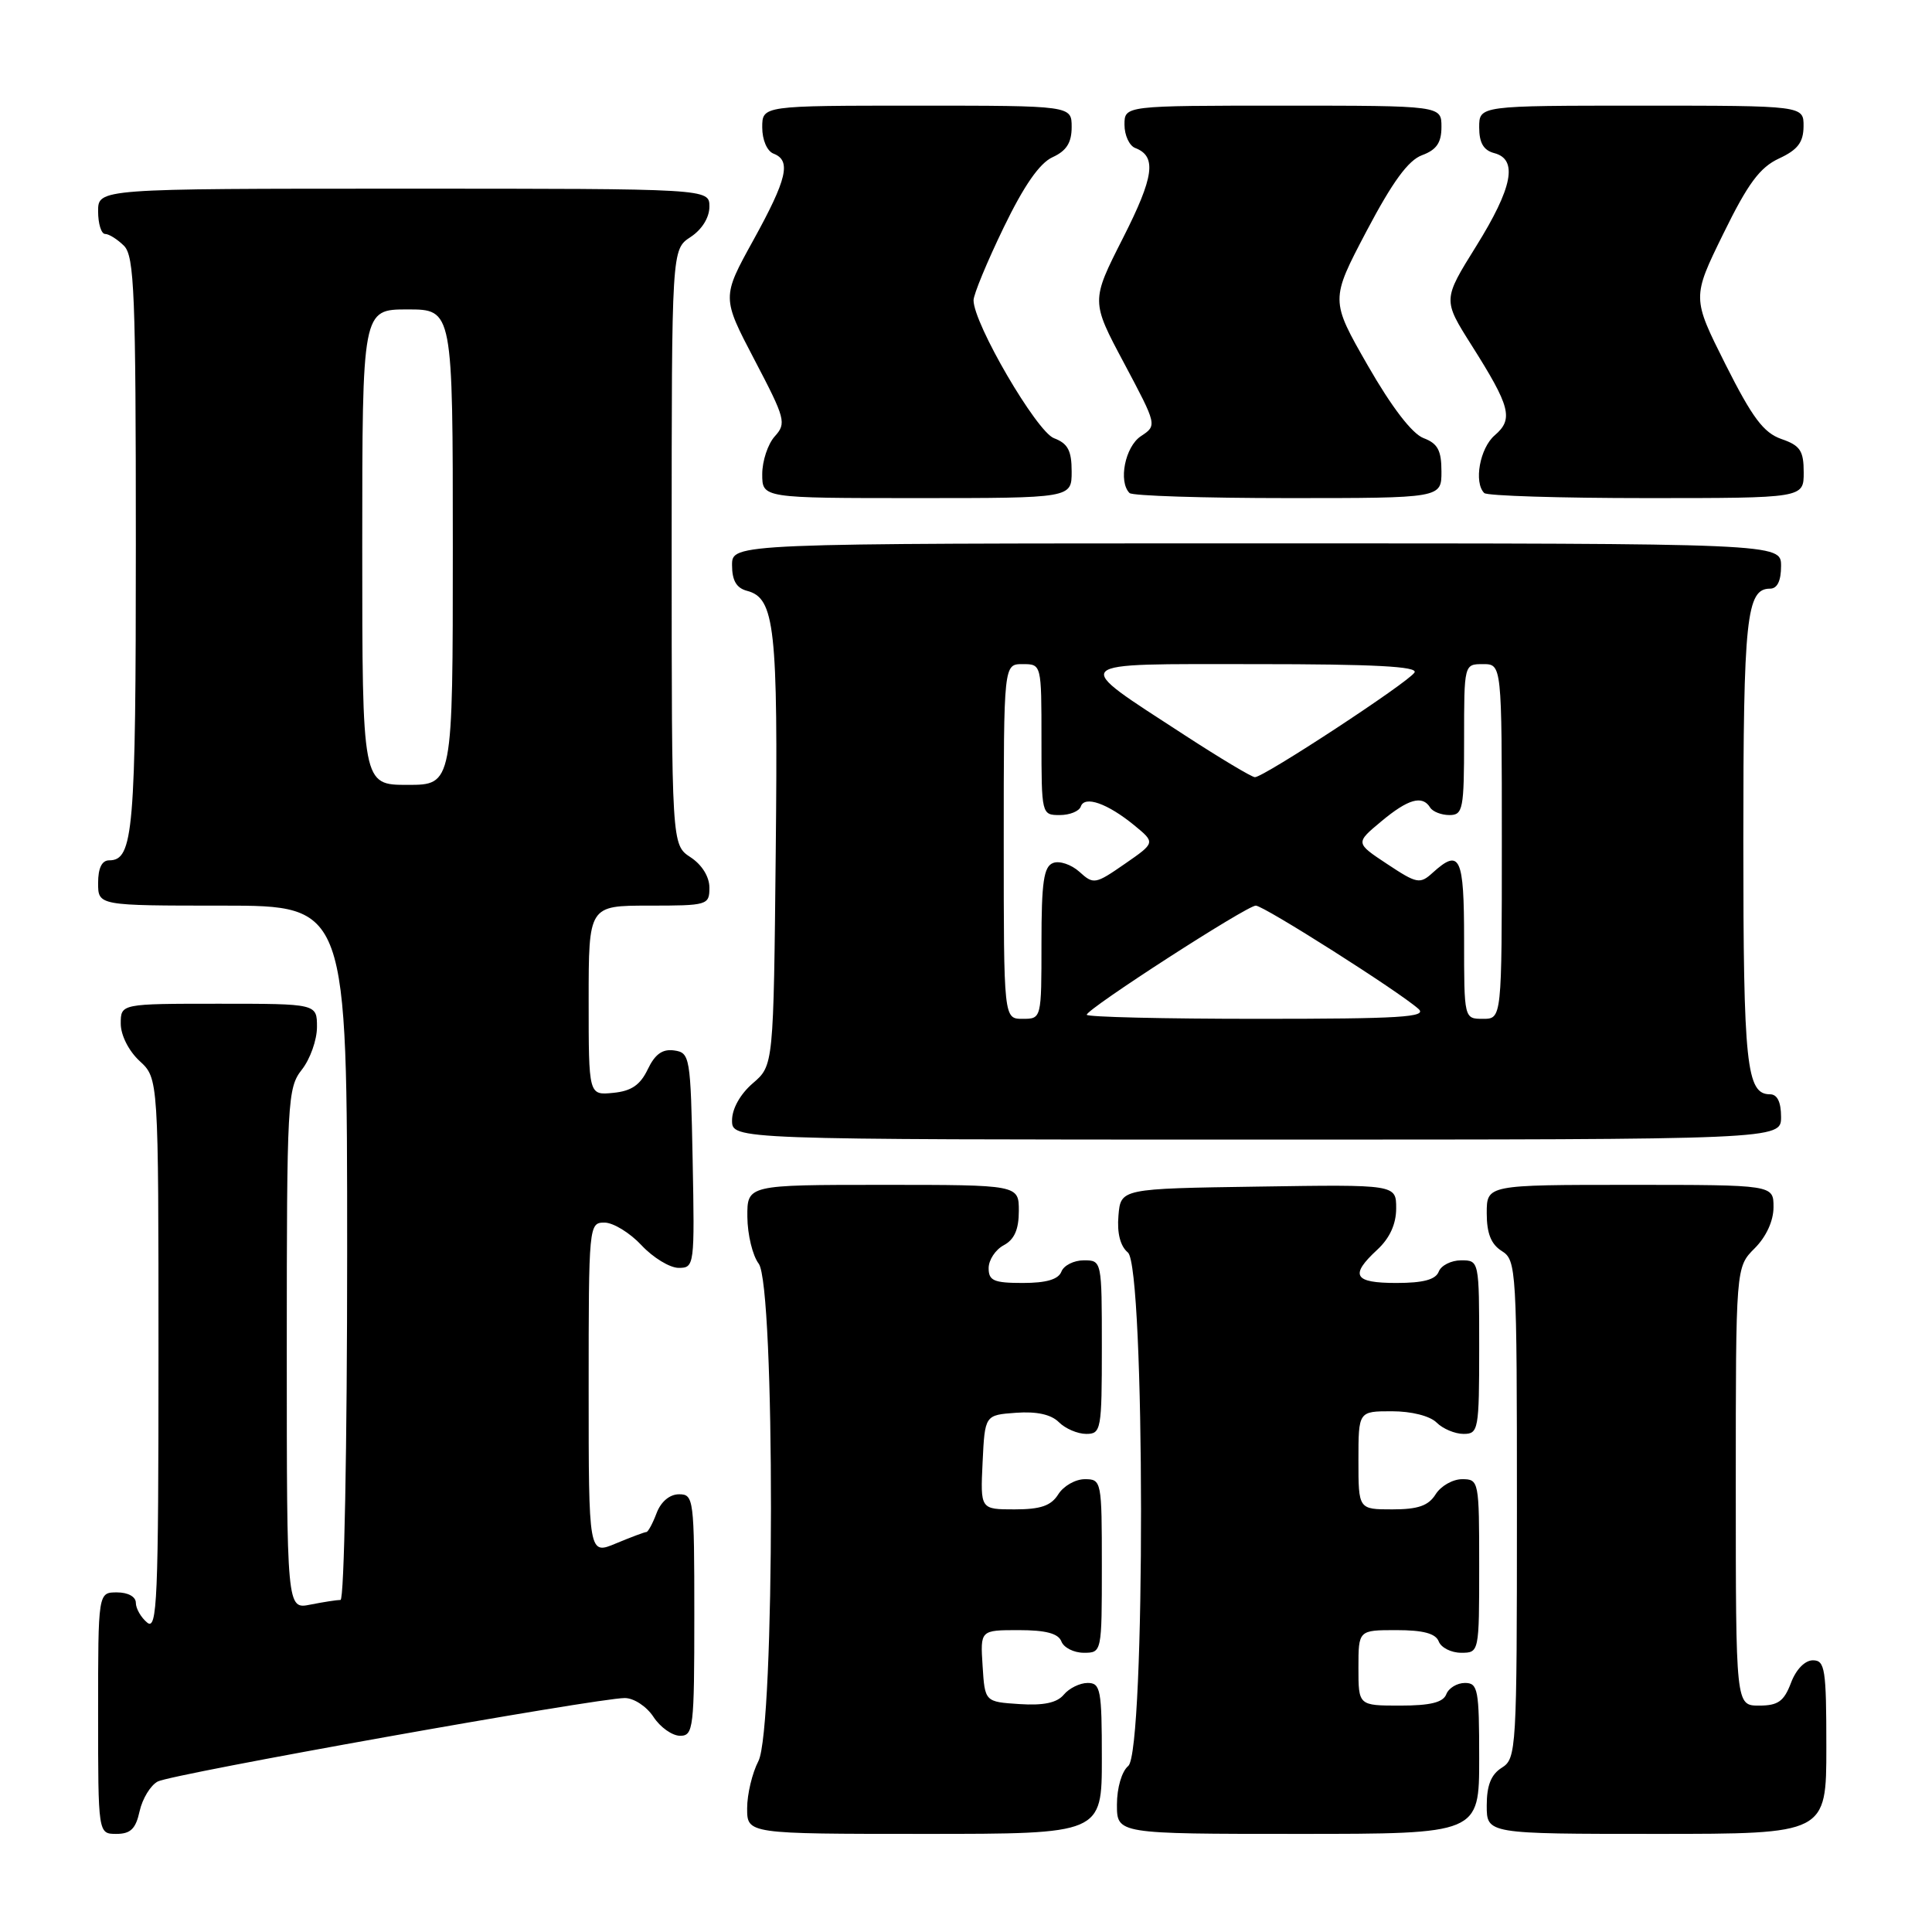 <?xml version="1.0" encoding="UTF-8" standalone="no"?>
<!DOCTYPE svg PUBLIC "-//W3C//DTD SVG 1.1//EN" "http://www.w3.org/Graphics/SVG/1.1/DTD/svg11.dtd" >
<svg xmlns="http://www.w3.org/2000/svg" xmlns:xlink="http://www.w3.org/1999/xlink" version="1.1" viewBox="0 0 256 256">
 <g >
 <path fill="currentColor"
d=" M 18.50 239.99 C 18.87 238.34 19.94 236.57 20.90 236.06 C 22.73 235.07 79.12 225.00 82.79 225.00 C 83.99 225.00 85.68 226.11 86.59 227.50 C 87.49 228.88 89.08 230.00 90.12 230.00 C 91.88 230.00 92.00 229.01 92.00 214.00 C 92.00 198.60 91.92 198.00 89.98 198.00 C 88.74 198.00 87.58 198.97 87.00 200.50 C 86.48 201.88 85.87 203.00 85.65 203.00 C 85.43 203.00 83.61 203.68 81.62 204.51 C 78.00 206.03 78.00 206.03 78.00 184.01 C 78.00 162.32 78.03 162.00 80.10 162.00 C 81.25 162.00 83.46 163.35 85.00 165.00 C 86.54 166.65 88.76 168.00 89.93 168.00 C 92.01 168.00 92.05 167.70 91.78 153.75 C 91.51 139.99 91.42 139.49 89.33 139.19 C 87.78 138.97 86.79 139.68 85.83 141.69 C 84.83 143.78 83.65 144.58 81.24 144.81 C 78.00 145.13 78.00 145.13 78.00 132.56 C 78.00 120.00 78.00 120.00 86.00 120.00 C 93.76 120.00 94.00 119.93 94.00 117.62 C 94.00 116.17 93.01 114.58 91.50 113.59 C 89.00 111.95 89.00 111.95 89.00 72.50 C 89.00 33.05 89.00 33.05 91.50 31.41 C 93.01 30.42 94.00 28.83 94.00 27.38 C 94.00 25.00 94.00 25.00 53.50 25.00 C 13.00 25.00 13.00 25.00 13.00 28.00 C 13.00 29.65 13.42 31.00 13.93 31.00 C 14.44 31.00 15.56 31.71 16.43 32.57 C 17.80 33.94 18.00 38.93 18.00 72.14 C 18.00 110.20 17.68 114.00 14.46 114.00 C 13.50 114.00 13.00 115.03 13.00 117.00 C 13.00 120.00 13.00 120.00 29.50 120.00 C 46.00 120.00 46.00 120.00 46.00 166.00 C 46.00 191.62 45.61 212.00 45.12 212.00 C 44.64 212.00 42.84 212.28 41.12 212.62 C 38.00 213.25 38.00 213.25 38.00 178.76 C 38.00 145.78 38.09 144.16 40.00 141.73 C 41.10 140.33 42.00 137.79 42.00 136.09 C 42.00 133.00 42.00 133.00 29.00 133.00 C 16.00 133.00 16.00 133.00 16.00 135.64 C 16.00 137.16 17.05 139.25 18.50 140.59 C 21.00 142.90 21.00 142.90 21.00 179.57 C 21.00 212.06 20.83 216.10 19.50 215.00 C 18.68 214.32 18.00 213.14 18.00 212.38 C 18.00 211.57 16.96 211.00 15.50 211.00 C 13.00 211.00 13.00 211.00 13.00 227.00 C 13.00 243.00 13.00 243.00 15.42 243.00 C 17.30 243.00 17.99 242.33 18.50 239.99 Z  M 146.00 233.00 C 146.00 223.88 145.83 223.00 144.12 223.00 C 143.09 223.00 141.67 223.70 140.96 224.55 C 140.06 225.63 138.29 226.01 135.09 225.80 C 130.50 225.50 130.50 225.50 130.20 220.75 C 129.89 216.00 129.89 216.00 134.98 216.00 C 138.58 216.00 140.23 216.44 140.64 217.50 C 140.95 218.32 142.29 219.00 143.61 219.00 C 145.99 219.00 146.00 218.96 146.00 207.50 C 146.00 196.23 145.96 196.00 143.74 196.00 C 142.50 196.00 140.92 196.90 140.23 198.00 C 139.28 199.52 137.90 200.00 134.44 200.00 C 129.90 200.00 129.90 200.00 130.20 193.75 C 130.50 187.50 130.50 187.50 134.63 187.20 C 137.36 187.00 139.28 187.42 140.31 188.45 C 141.16 189.30 142.79 190.00 143.93 190.00 C 145.90 190.00 146.00 189.47 146.00 178.50 C 146.00 167.04 145.99 167.00 143.61 167.00 C 142.29 167.00 140.95 167.68 140.64 168.50 C 140.24 169.53 138.64 170.00 135.53 170.00 C 131.69 170.00 131.00 169.70 131.00 168.04 C 131.00 166.95 131.90 165.59 133.00 165.00 C 134.41 164.25 135.00 162.91 135.00 160.46 C 135.00 157.00 135.00 157.00 117.00 157.00 C 99.00 157.00 99.00 157.00 99.03 161.25 C 99.05 163.59 99.72 166.37 100.53 167.44 C 102.72 170.34 102.69 229.15 100.49 233.36 C 99.67 234.94 99.00 237.75 99.00 239.61 C 99.00 243.00 99.00 243.00 122.50 243.00 C 146.00 243.00 146.00 243.00 146.00 233.00 Z  M 196.00 233.00 C 196.00 223.86 195.84 223.00 194.11 223.00 C 193.07 223.00 191.95 223.68 191.64 224.50 C 191.22 225.58 189.53 226.00 185.53 226.00 C 180.00 226.00 180.00 226.00 180.00 221.00 C 180.00 216.00 180.00 216.00 185.03 216.00 C 188.58 216.00 190.23 216.44 190.64 217.50 C 190.95 218.32 192.29 219.00 193.61 219.00 C 195.99 219.00 196.00 218.96 196.00 207.50 C 196.00 196.23 195.96 196.00 193.74 196.00 C 192.50 196.00 190.92 196.90 190.23 198.00 C 189.28 199.52 187.90 200.00 184.49 200.00 C 180.00 200.00 180.00 200.00 180.00 193.50 C 180.00 187.00 180.00 187.00 184.43 187.00 C 187.03 187.00 189.48 187.62 190.36 188.50 C 191.18 189.32 192.79 190.00 193.93 190.00 C 195.90 190.00 196.00 189.47 196.00 178.50 C 196.00 167.04 195.99 167.00 193.61 167.00 C 192.29 167.00 190.95 167.68 190.64 168.50 C 190.23 169.56 188.58 170.00 185.03 170.00 C 179.39 170.00 178.81 169.00 182.50 165.59 C 184.15 164.06 185.00 162.20 185.00 160.11 C 185.00 156.95 185.00 156.95 166.75 157.23 C 148.50 157.50 148.50 157.50 148.20 161.09 C 148.00 163.41 148.45 165.13 149.45 165.96 C 151.74 167.86 151.79 232.10 149.50 234.00 C 148.64 234.71 148.00 236.90 148.00 239.12 C 148.00 243.00 148.00 243.00 172.00 243.00 C 196.00 243.00 196.00 243.00 196.00 233.00 Z  M 242.00 231.50 C 242.00 221.14 241.82 220.00 240.22 220.00 C 239.16 220.00 237.98 221.21 237.31 223.00 C 236.38 225.44 235.60 226.00 233.09 226.00 C 230.00 226.00 230.00 226.00 230.00 196.95 C 230.00 167.91 230.00 167.91 232.50 165.41 C 234.04 163.87 235.00 161.77 235.00 159.95 C 235.00 157.00 235.00 157.00 216.00 157.00 C 197.00 157.00 197.00 157.00 197.00 160.76 C 197.00 163.44 197.58 164.88 199.00 165.77 C 200.93 166.98 201.00 168.10 201.00 200.00 C 201.00 231.90 200.93 233.02 199.00 234.23 C 197.58 235.12 197.00 236.56 197.00 239.24 C 197.00 243.00 197.00 243.00 219.50 243.00 C 242.00 243.00 242.00 243.00 242.00 231.50 Z  M 236.00 148.00 C 236.00 146.03 235.50 145.00 234.54 145.00 C 231.41 145.00 231.00 141.14 231.00 111.50 C 231.00 81.86 231.41 78.00 234.54 78.00 C 235.50 78.00 236.00 76.97 236.00 75.00 C 236.00 72.00 236.00 72.00 166.50 72.00 C 97.00 72.00 97.00 72.00 97.00 74.88 C 97.00 76.92 97.58 77.92 98.99 78.29 C 102.67 79.25 103.10 83.14 102.79 112.77 C 102.50 141.18 102.50 141.18 99.75 143.54 C 98.09 144.97 97.00 146.91 97.00 148.45 C 97.00 151.00 97.00 151.00 166.50 151.00 C 236.00 151.00 236.00 151.00 236.00 148.00 Z  M 142.00 62.48 C 142.00 59.70 141.50 58.76 139.65 58.06 C 137.35 57.18 129.00 42.88 129.00 39.79 C 129.00 39.02 130.79 34.70 132.97 30.19 C 135.67 24.61 137.74 21.62 139.47 20.83 C 141.31 19.99 142.00 18.91 142.00 16.84 C 142.00 14.00 142.00 14.00 121.50 14.00 C 101.00 14.00 101.00 14.00 101.00 16.89 C 101.00 18.54 101.64 20.03 102.50 20.36 C 104.87 21.27 104.30 23.71 99.82 31.83 C 95.64 39.40 95.64 39.40 99.98 47.69 C 104.07 55.49 104.23 56.09 102.66 57.82 C 101.75 58.83 101.00 61.08 101.00 62.83 C 101.00 66.00 101.00 66.00 121.50 66.00 C 142.00 66.00 142.00 66.00 142.00 62.48 Z  M 191.00 62.48 C 191.00 59.68 190.51 58.76 188.62 58.05 C 187.11 57.47 184.41 53.96 181.25 48.45 C 176.27 39.76 176.27 39.76 181.07 30.63 C 184.52 24.09 186.60 21.23 188.44 20.56 C 190.35 19.85 191.00 18.91 191.00 16.81 C 191.00 14.00 191.00 14.00 170.00 14.00 C 149.00 14.00 149.00 14.00 149.00 16.53 C 149.00 17.92 149.64 19.31 150.42 19.61 C 153.30 20.71 152.93 23.41 148.79 31.56 C 144.56 39.90 144.56 39.90 148.95 48.13 C 153.33 56.37 153.33 56.37 151.17 57.80 C 149.08 59.19 148.16 63.82 149.67 65.33 C 150.03 65.70 159.48 66.00 170.67 66.00 C 191.00 66.00 191.00 66.00 191.00 62.48 Z  M 239.00 62.60 C 239.00 59.73 238.54 59.03 236.04 58.17 C 233.68 57.34 232.20 55.36 228.64 48.29 C 224.20 39.44 224.20 39.44 228.35 30.97 C 231.61 24.31 233.19 22.18 235.73 21.00 C 238.21 19.85 238.96 18.86 238.98 16.75 C 239.00 14.00 239.00 14.00 217.50 14.00 C 196.00 14.00 196.00 14.00 196.00 16.88 C 196.00 18.93 196.58 19.92 198.00 20.29 C 201.16 21.12 200.44 24.85 195.59 32.64 C 191.18 39.72 191.18 39.72 194.98 45.73 C 200.15 53.90 200.57 55.53 198.06 57.68 C 196.09 59.37 195.26 63.93 196.67 65.33 C 197.03 65.70 206.71 66.00 218.17 66.00 C 239.00 66.00 239.00 66.00 239.00 62.60 Z  M 48.00 72.50 C 48.00 41.00 48.00 41.00 54.00 41.00 C 60.00 41.00 60.00 41.00 60.00 72.50 C 60.00 104.00 60.00 104.00 54.00 104.00 C 48.00 104.00 48.00 104.00 48.00 72.50 Z  M 133.00 111.50 C 133.00 88.00 133.00 88.00 135.50 88.00 C 138.00 88.00 138.00 88.00 138.00 98.00 C 138.00 107.91 138.02 108.00 140.42 108.00 C 141.75 108.00 143.00 107.49 143.21 106.87 C 143.71 105.38 146.76 106.46 150.30 109.36 C 153.10 111.66 153.10 111.66 149.04 114.47 C 145.13 117.18 144.90 117.22 143.03 115.52 C 141.95 114.55 140.38 114.02 139.54 114.35 C 138.30 114.82 138.00 116.87 138.00 124.97 C 138.00 135.00 138.00 135.00 135.50 135.00 C 133.00 135.00 133.00 135.00 133.00 111.50 Z  M 144.00 134.46 C 144.00 133.69 165.20 120.00 166.40 120.00 C 167.45 120.00 185.42 131.41 187.96 133.69 C 189.18 134.78 185.54 135.00 166.71 135.00 C 154.22 135.00 144.00 134.76 144.00 134.46 Z  M 194.00 124.50 C 194.00 113.51 193.46 112.36 189.84 115.64 C 188.15 117.18 187.75 117.10 183.81 114.49 C 179.59 111.70 179.59 111.70 183.01 108.85 C 186.59 105.86 188.47 105.33 189.50 107.00 C 189.84 107.55 190.99 108.00 192.06 108.00 C 193.85 108.00 194.00 107.23 194.00 98.00 C 194.00 88.00 194.00 88.00 196.50 88.00 C 199.00 88.00 199.00 88.00 199.00 111.50 C 199.00 135.00 199.00 135.00 196.50 135.00 C 194.00 135.00 194.00 135.00 194.00 124.50 Z  M 157.00 97.43 C 141.68 87.45 141.13 88.00 166.34 88.00 C 182.08 88.00 187.93 88.31 187.43 89.11 C 186.62 90.42 167.42 103.01 166.28 102.98 C 165.85 102.97 161.68 100.47 157.00 97.43 Z "/>
</g>
</svg>